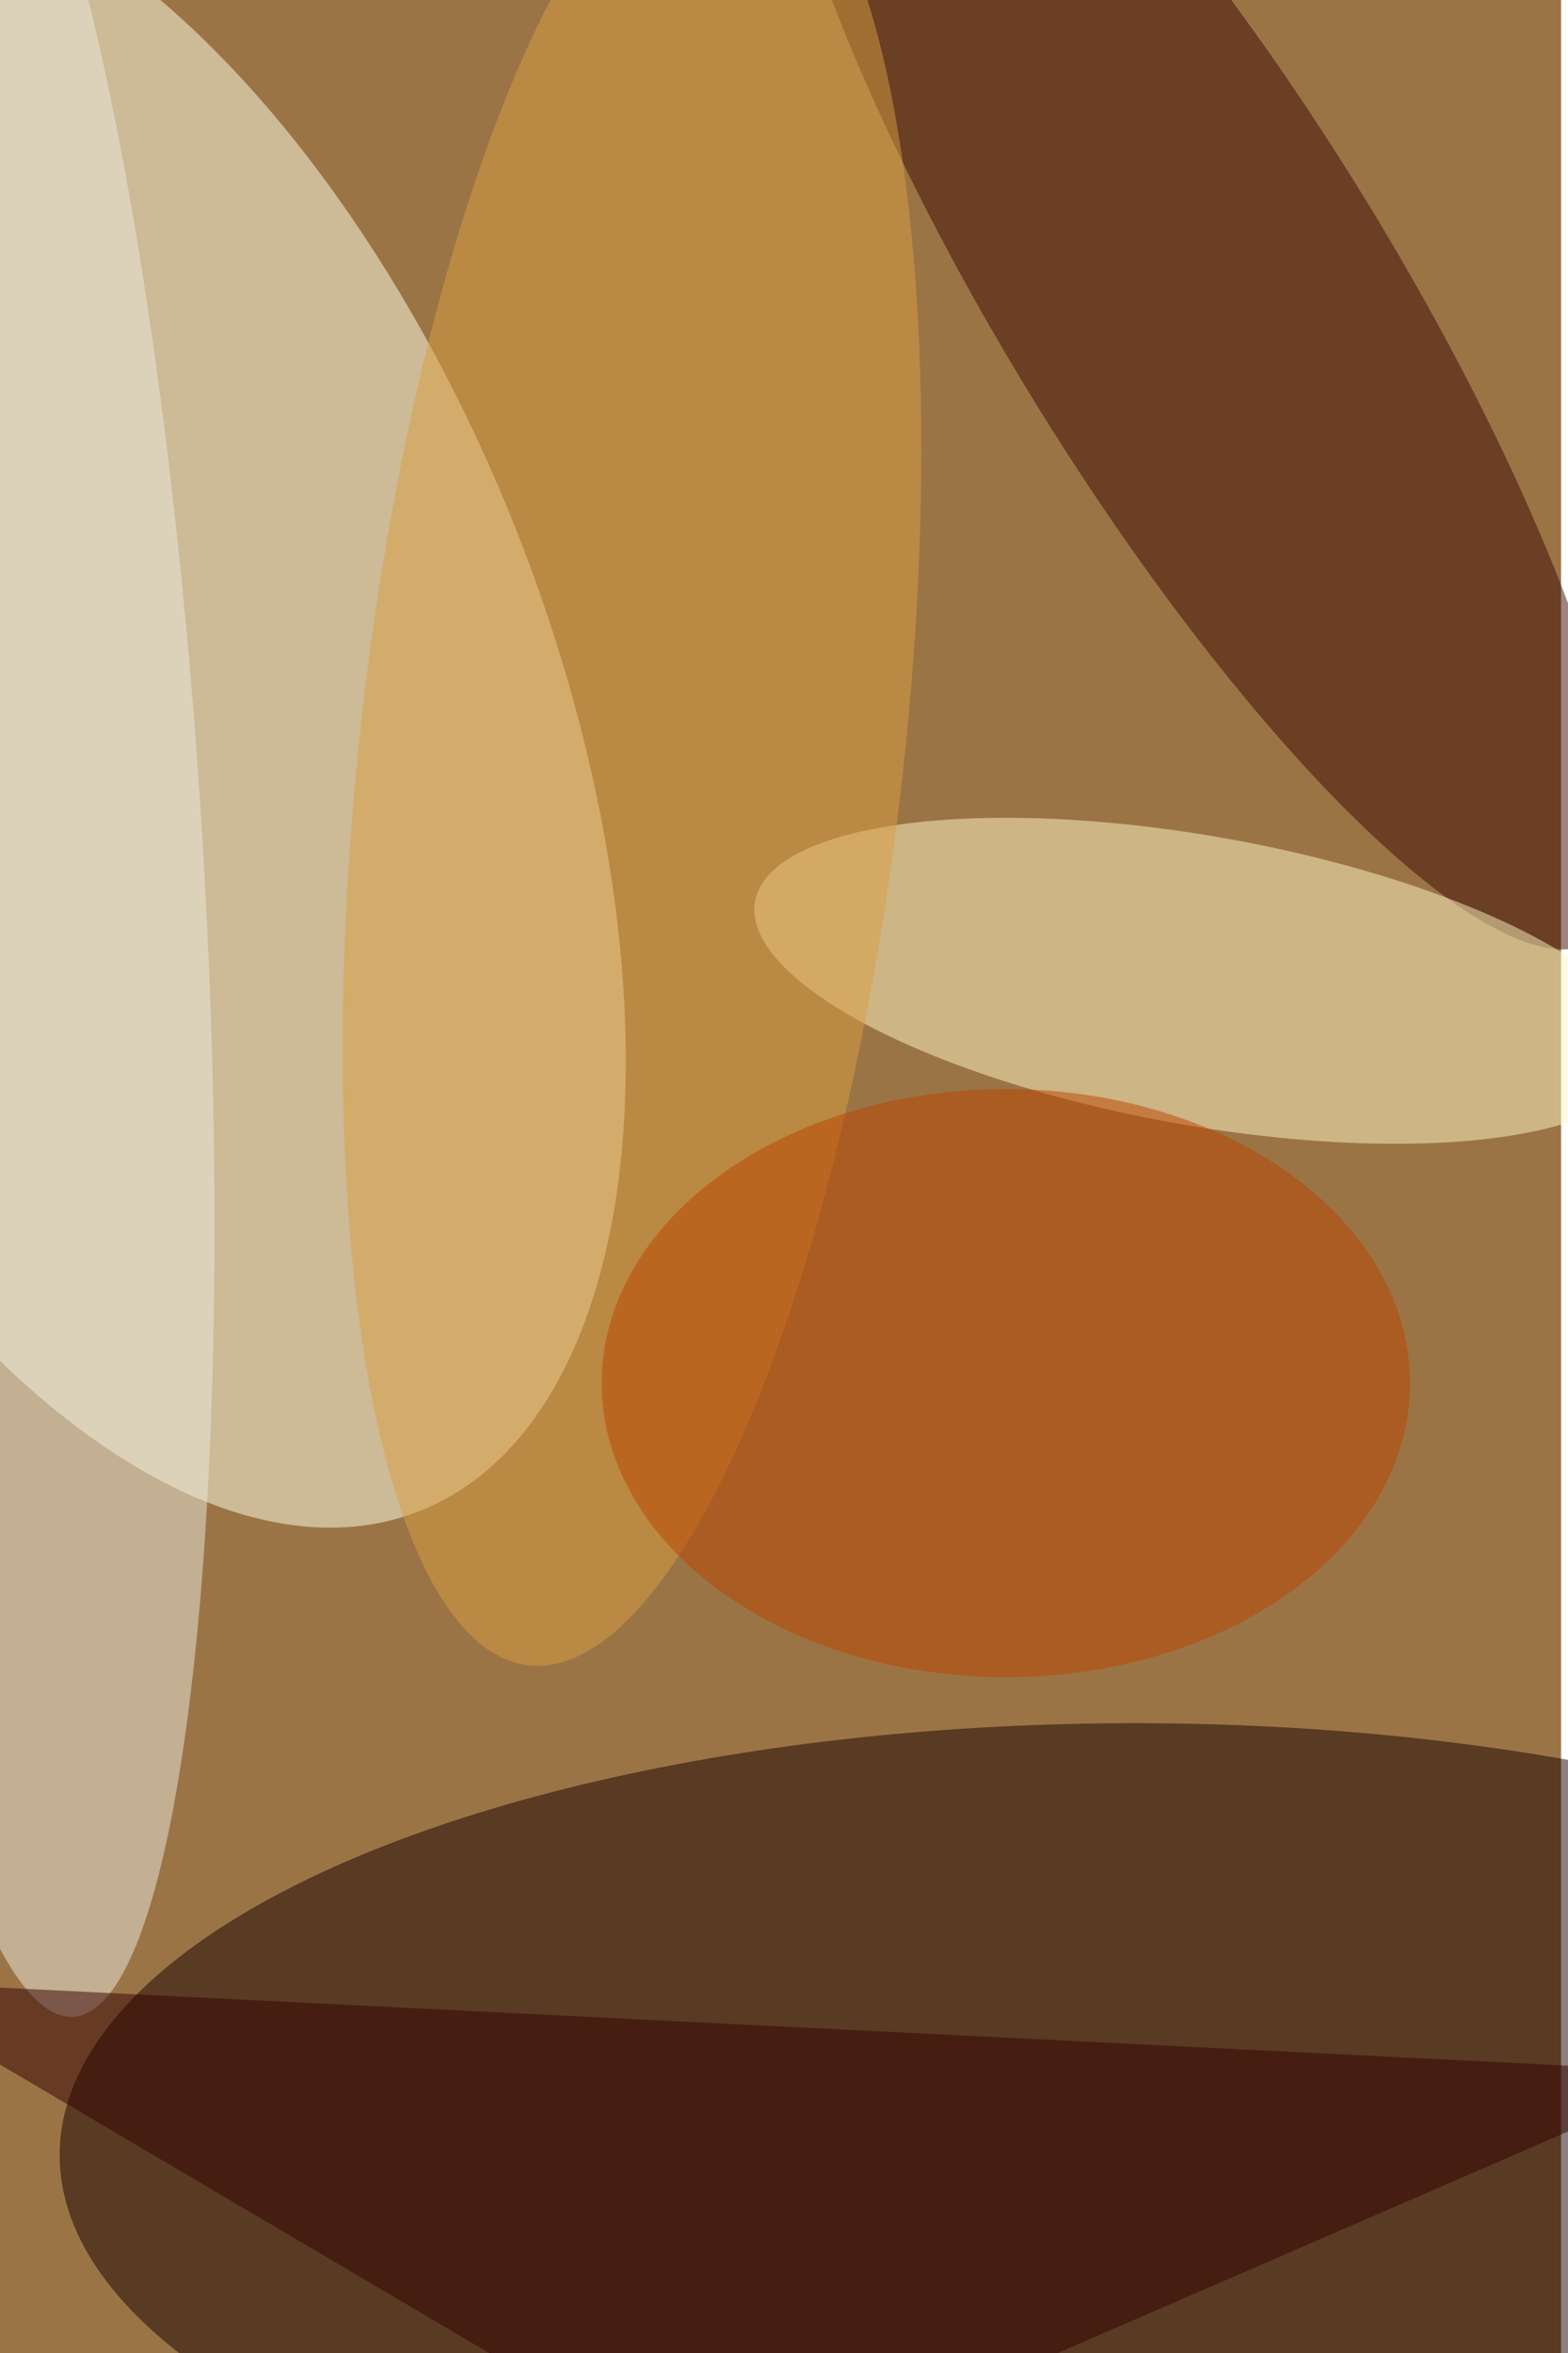 <svg xmlns="http://www.w3.org/2000/svg" viewBox="0 0 900 1350"><filter id="b"><feGaussianBlur stdDeviation="12" /></filter><path fill="#9b7446" d="M0 0h896v1350H0z"/><g filter="url(#b)" transform="translate(2.6 2.6) scale(5.273)" fill-opacity=".5"><ellipse fill="#ffffe6" rx="1" ry="1" transform="matrix(-45.443 17.809 -34.623 -88.348 10.5 75.6)"/><ellipse fill="#180000" cx="123" cy="234" rx="117" ry="47"/><ellipse fill="#3a0a00" rx="1" ry="1" transform="matrix(17.974 -11.053 43.007 69.935 130 32)"/><ellipse fill="#fff6c5" rx="1" ry="1" transform="rotate(-79.9 128.5 -24.6) scale(15.733 49.252)"/><ellipse fill="#db9e42" rx="1" ry="1" transform="matrix(11.264 -99.801 29.413 3.32 68.3 80.9)"/><ellipse fill="#bc4400" cx="109" cy="150" rx="44" ry="32"/><ellipse fill="#edeadf" rx="1" ry="1" transform="matrix(-21.597 1.283 -7.483 -125.96 0 93)"/><path fill="#320100" d="M79 271l106-46-201-10z"/></g></svg>